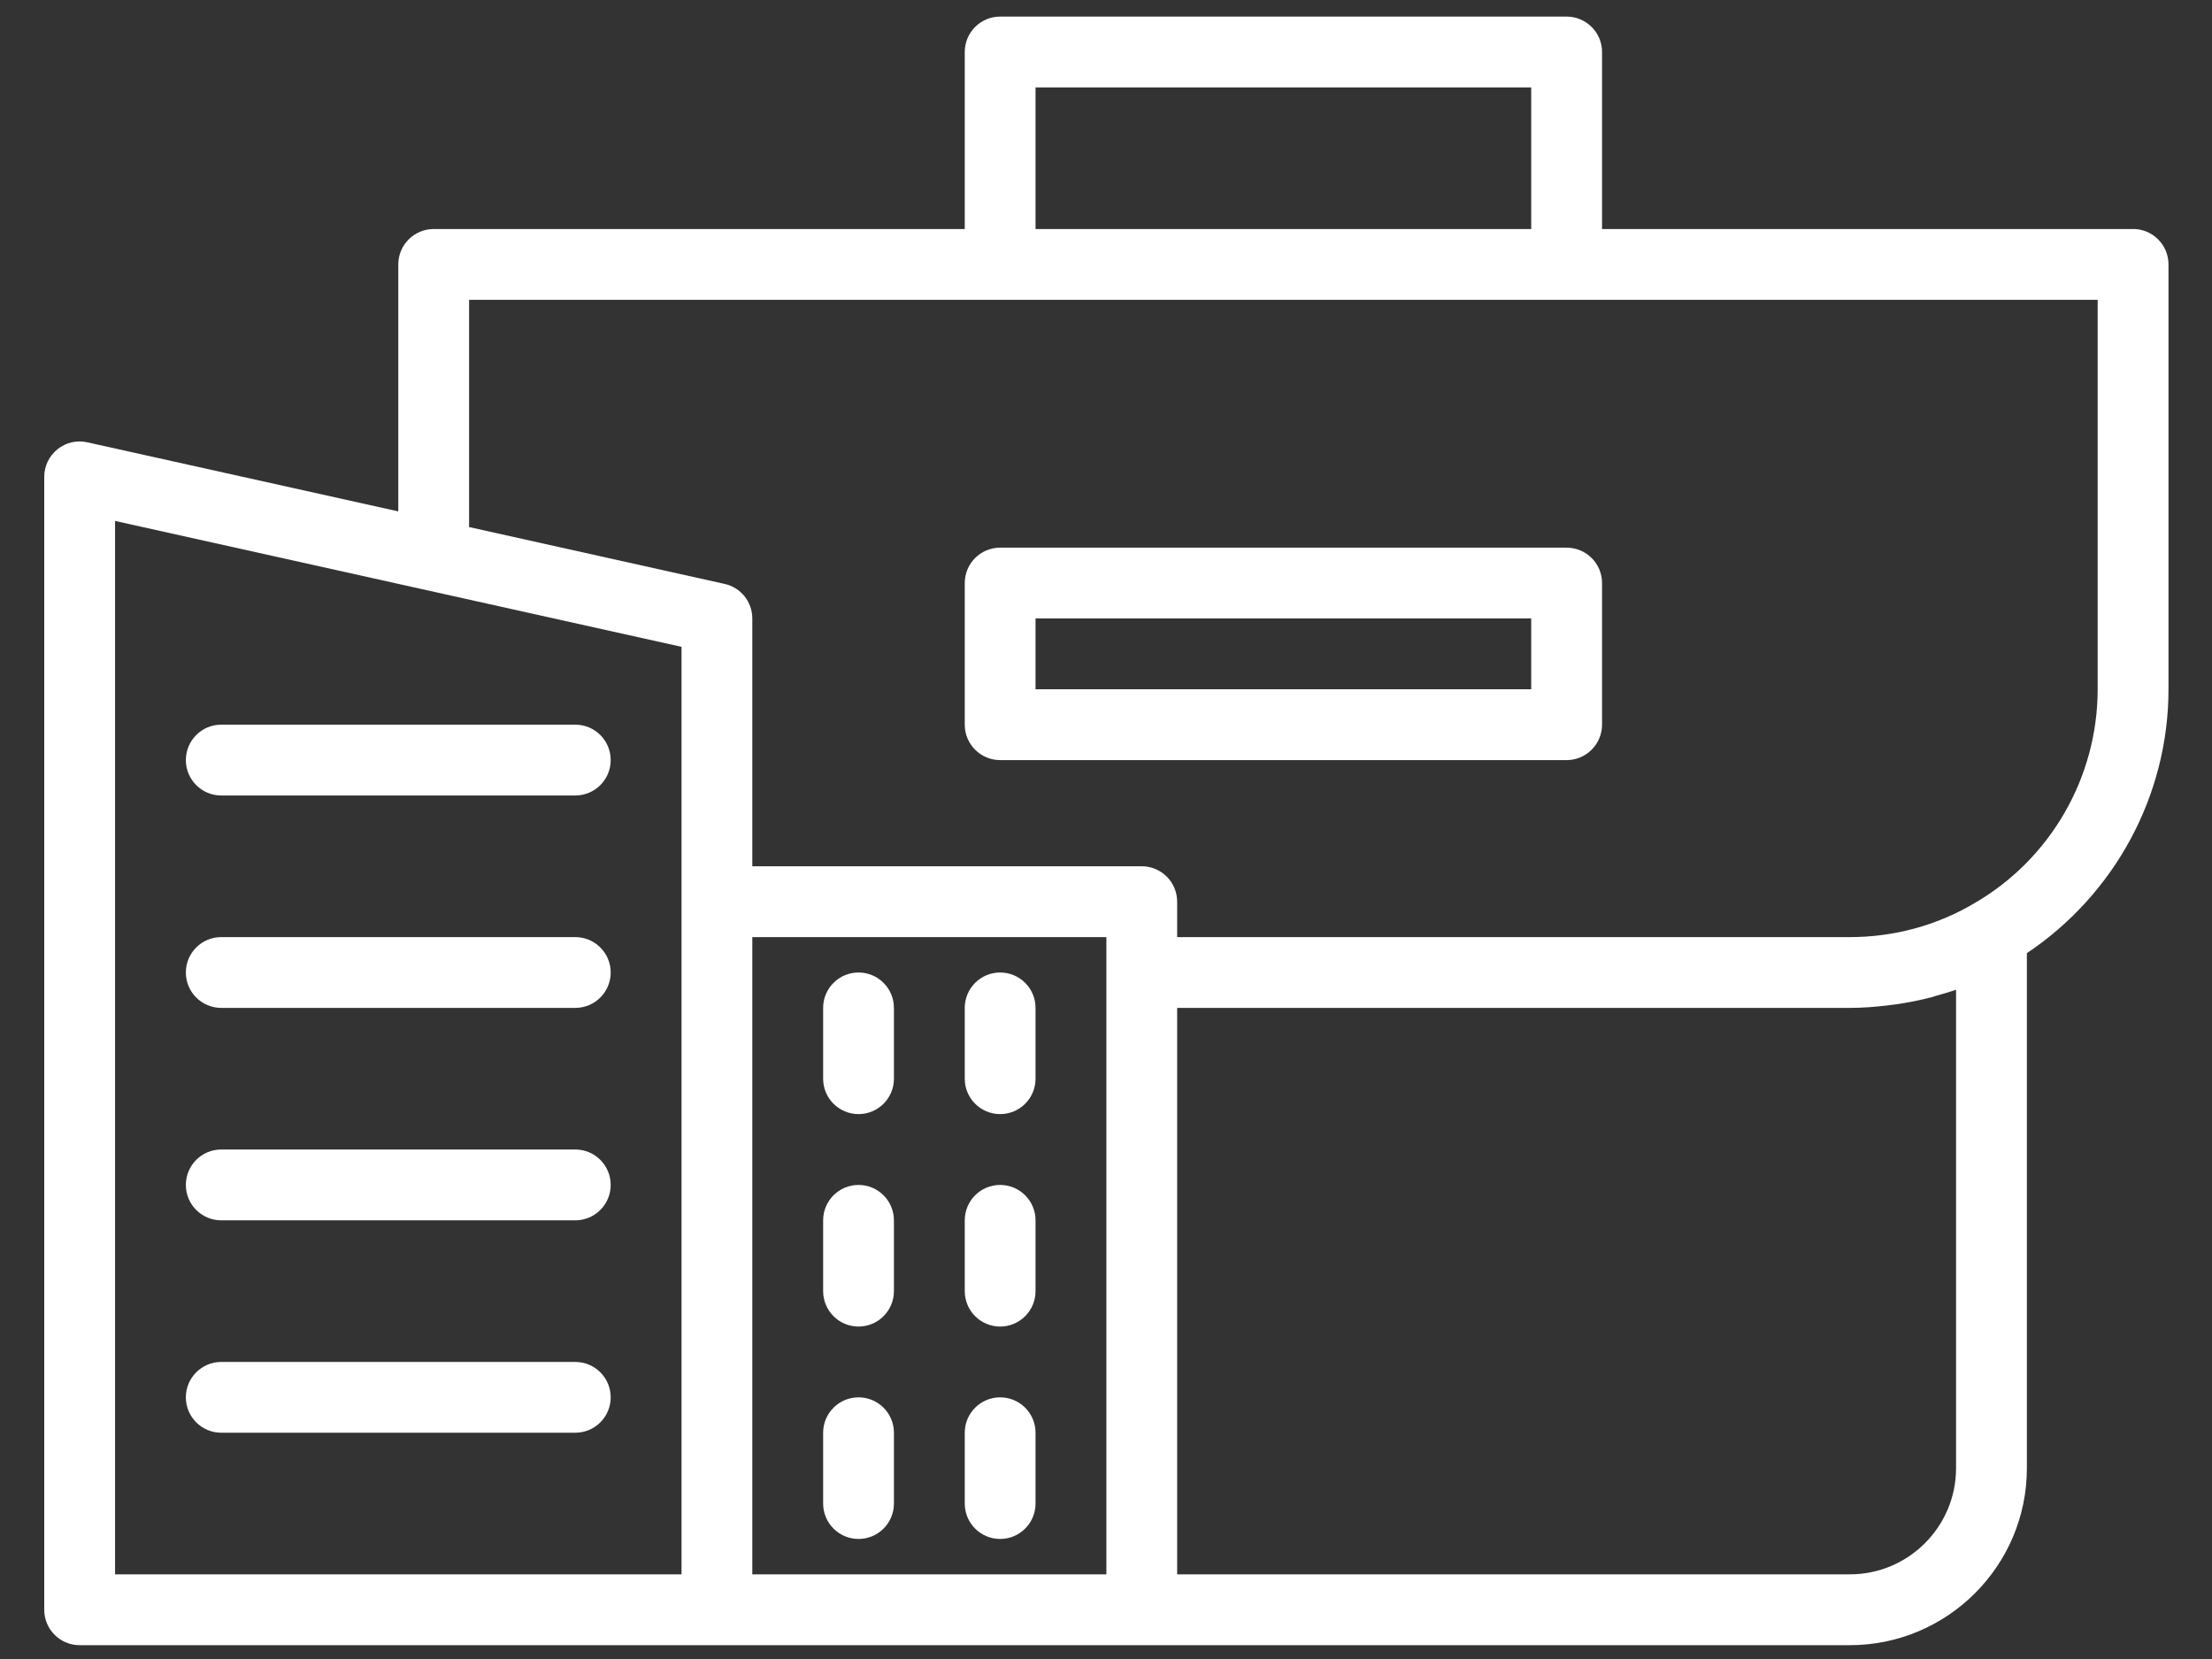 <svg width="48" height="36" viewBox="0 0 48 36" fill="none" xmlns="http://www.w3.org/2000/svg">
<rect x="0" y="0" width="48" height="36" fill="#333333" stroke="none"/>
<path d="M46.287 4.97H34.764V1.128C34.764 0.704 34.419 0.36 33.995 0.36H21.703C21.279 0.36 20.935 0.704 20.935 1.128V4.97H9.411C8.987 4.97 8.643 5.314 8.643 5.738V11.097L1.895 9.598C1.668 9.546 1.429 9.602 1.247 9.749C1.066 9.894 0.96 10.114 0.96 10.347V34.932C0.96 35.356 1.304 35.7 1.728 35.7H40.141C42.259 35.7 43.983 33.977 43.983 31.859V20.683C45.883 19.413 47.056 17.268 47.056 14.957V5.738C47.056 5.313 46.712 4.969 46.287 4.969L46.287 4.97ZM22.471 1.897H33.227V4.97H22.471V1.897ZM2.497 11.304L14.789 14.036V34.163H2.497V11.304ZM16.325 20.335H24.008V34.163H16.325V20.335ZM42.446 31.859C42.446 33.13 41.412 34.163 40.141 34.163H25.544V21.871H40.141C40.414 21.871 40.684 21.85 40.952 21.818C41.016 21.81 41.079 21.803 41.143 21.794C41.404 21.755 41.664 21.706 41.918 21.638C41.953 21.629 41.986 21.617 42.019 21.607C42.162 21.567 42.306 21.526 42.446 21.476V31.859ZM45.519 14.957C45.519 16.875 44.489 18.657 42.824 19.611C42.022 20.084 41.094 20.335 40.141 20.335H25.544V19.567C25.544 19.142 25.2 18.798 24.776 18.798H16.325V13.421C16.325 13.06 16.076 12.749 15.724 12.671L10.179 11.437V6.506H45.519L45.519 14.957Z" fill="white"/>
<path d="M21.703 11.884C21.279 11.884 20.935 12.228 20.935 12.652V15.725C20.935 16.149 21.279 16.494 21.703 16.494H33.995C34.419 16.494 34.764 16.149 34.764 15.725V12.652C34.764 12.228 34.419 11.884 33.995 11.884H21.703ZM33.227 14.957H22.471V13.42H33.227V14.957Z" fill="white"/>
<path d="M18.63 21.103C18.206 21.103 17.862 21.447 17.862 21.871V23.408C17.862 23.832 18.206 24.176 18.63 24.176C19.054 24.176 19.398 23.832 19.398 23.408V21.871C19.398 21.447 19.054 21.103 18.63 21.103Z" fill="white"/>
<path d="M21.703 21.103C21.279 21.103 20.935 21.447 20.935 21.871V23.408C20.935 23.832 21.279 24.176 21.703 24.176C22.127 24.176 22.471 23.832 22.471 23.408V21.871C22.471 21.447 22.127 21.103 21.703 21.103Z" fill="white"/>
<path d="M18.63 25.713C18.206 25.713 17.862 26.057 17.862 26.481V28.017C17.862 28.442 18.206 28.786 18.63 28.786C19.054 28.786 19.398 28.442 19.398 28.017V26.481C19.398 26.057 19.054 25.713 18.63 25.713Z" fill="white"/>
<path d="M21.703 25.713C21.279 25.713 20.935 26.057 20.935 26.481V28.017C20.935 28.442 21.279 28.786 21.703 28.786C22.127 28.786 22.471 28.442 22.471 28.017V26.481C22.471 26.057 22.127 25.713 21.703 25.713Z" fill="white"/>
<path d="M18.63 30.322C18.206 30.322 17.862 30.666 17.862 31.09V32.627C17.862 33.051 18.206 33.395 18.63 33.395C19.054 33.395 19.398 33.051 19.398 32.627V31.09C19.398 30.666 19.054 30.322 18.63 30.322Z" fill="white"/>
<path d="M21.703 30.322C21.279 30.322 20.935 30.666 20.935 31.09V32.627C20.935 33.051 21.279 33.395 21.703 33.395C22.127 33.395 22.471 33.051 22.471 32.627V31.09C22.471 30.666 22.127 30.322 21.703 30.322Z" fill="white"/>
<path d="M12.484 15.725H4.801C4.377 15.725 4.033 16.069 4.033 16.494C4.033 16.918 4.377 17.262 4.801 17.262H12.484C12.908 17.262 13.252 16.918 13.252 16.494C13.252 16.069 12.908 15.725 12.484 15.725Z" fill="white"/>
<path d="M12.484 20.335H4.801C4.377 20.335 4.033 20.679 4.033 21.103C4.033 21.527 4.377 21.871 4.801 21.871H12.484C12.908 21.871 13.252 21.527 13.252 21.103C13.252 20.679 12.908 20.335 12.484 20.335Z" fill="white"/>
<path d="M12.484 24.944H4.801C4.377 24.944 4.033 25.288 4.033 25.713C4.033 26.137 4.377 26.481 4.801 26.481H12.484C12.908 26.481 13.252 26.137 13.252 25.713C13.252 25.288 12.908 24.944 12.484 24.944Z" fill="white"/>
<path d="M12.484 29.554H4.801C4.377 29.554 4.033 29.898 4.033 30.322C4.033 30.746 4.377 31.09 4.801 31.09H12.484C12.908 31.09 13.252 30.746 13.252 30.322C13.252 29.898 12.908 29.554 12.484 29.554Z" fill="white"/>
</svg>

